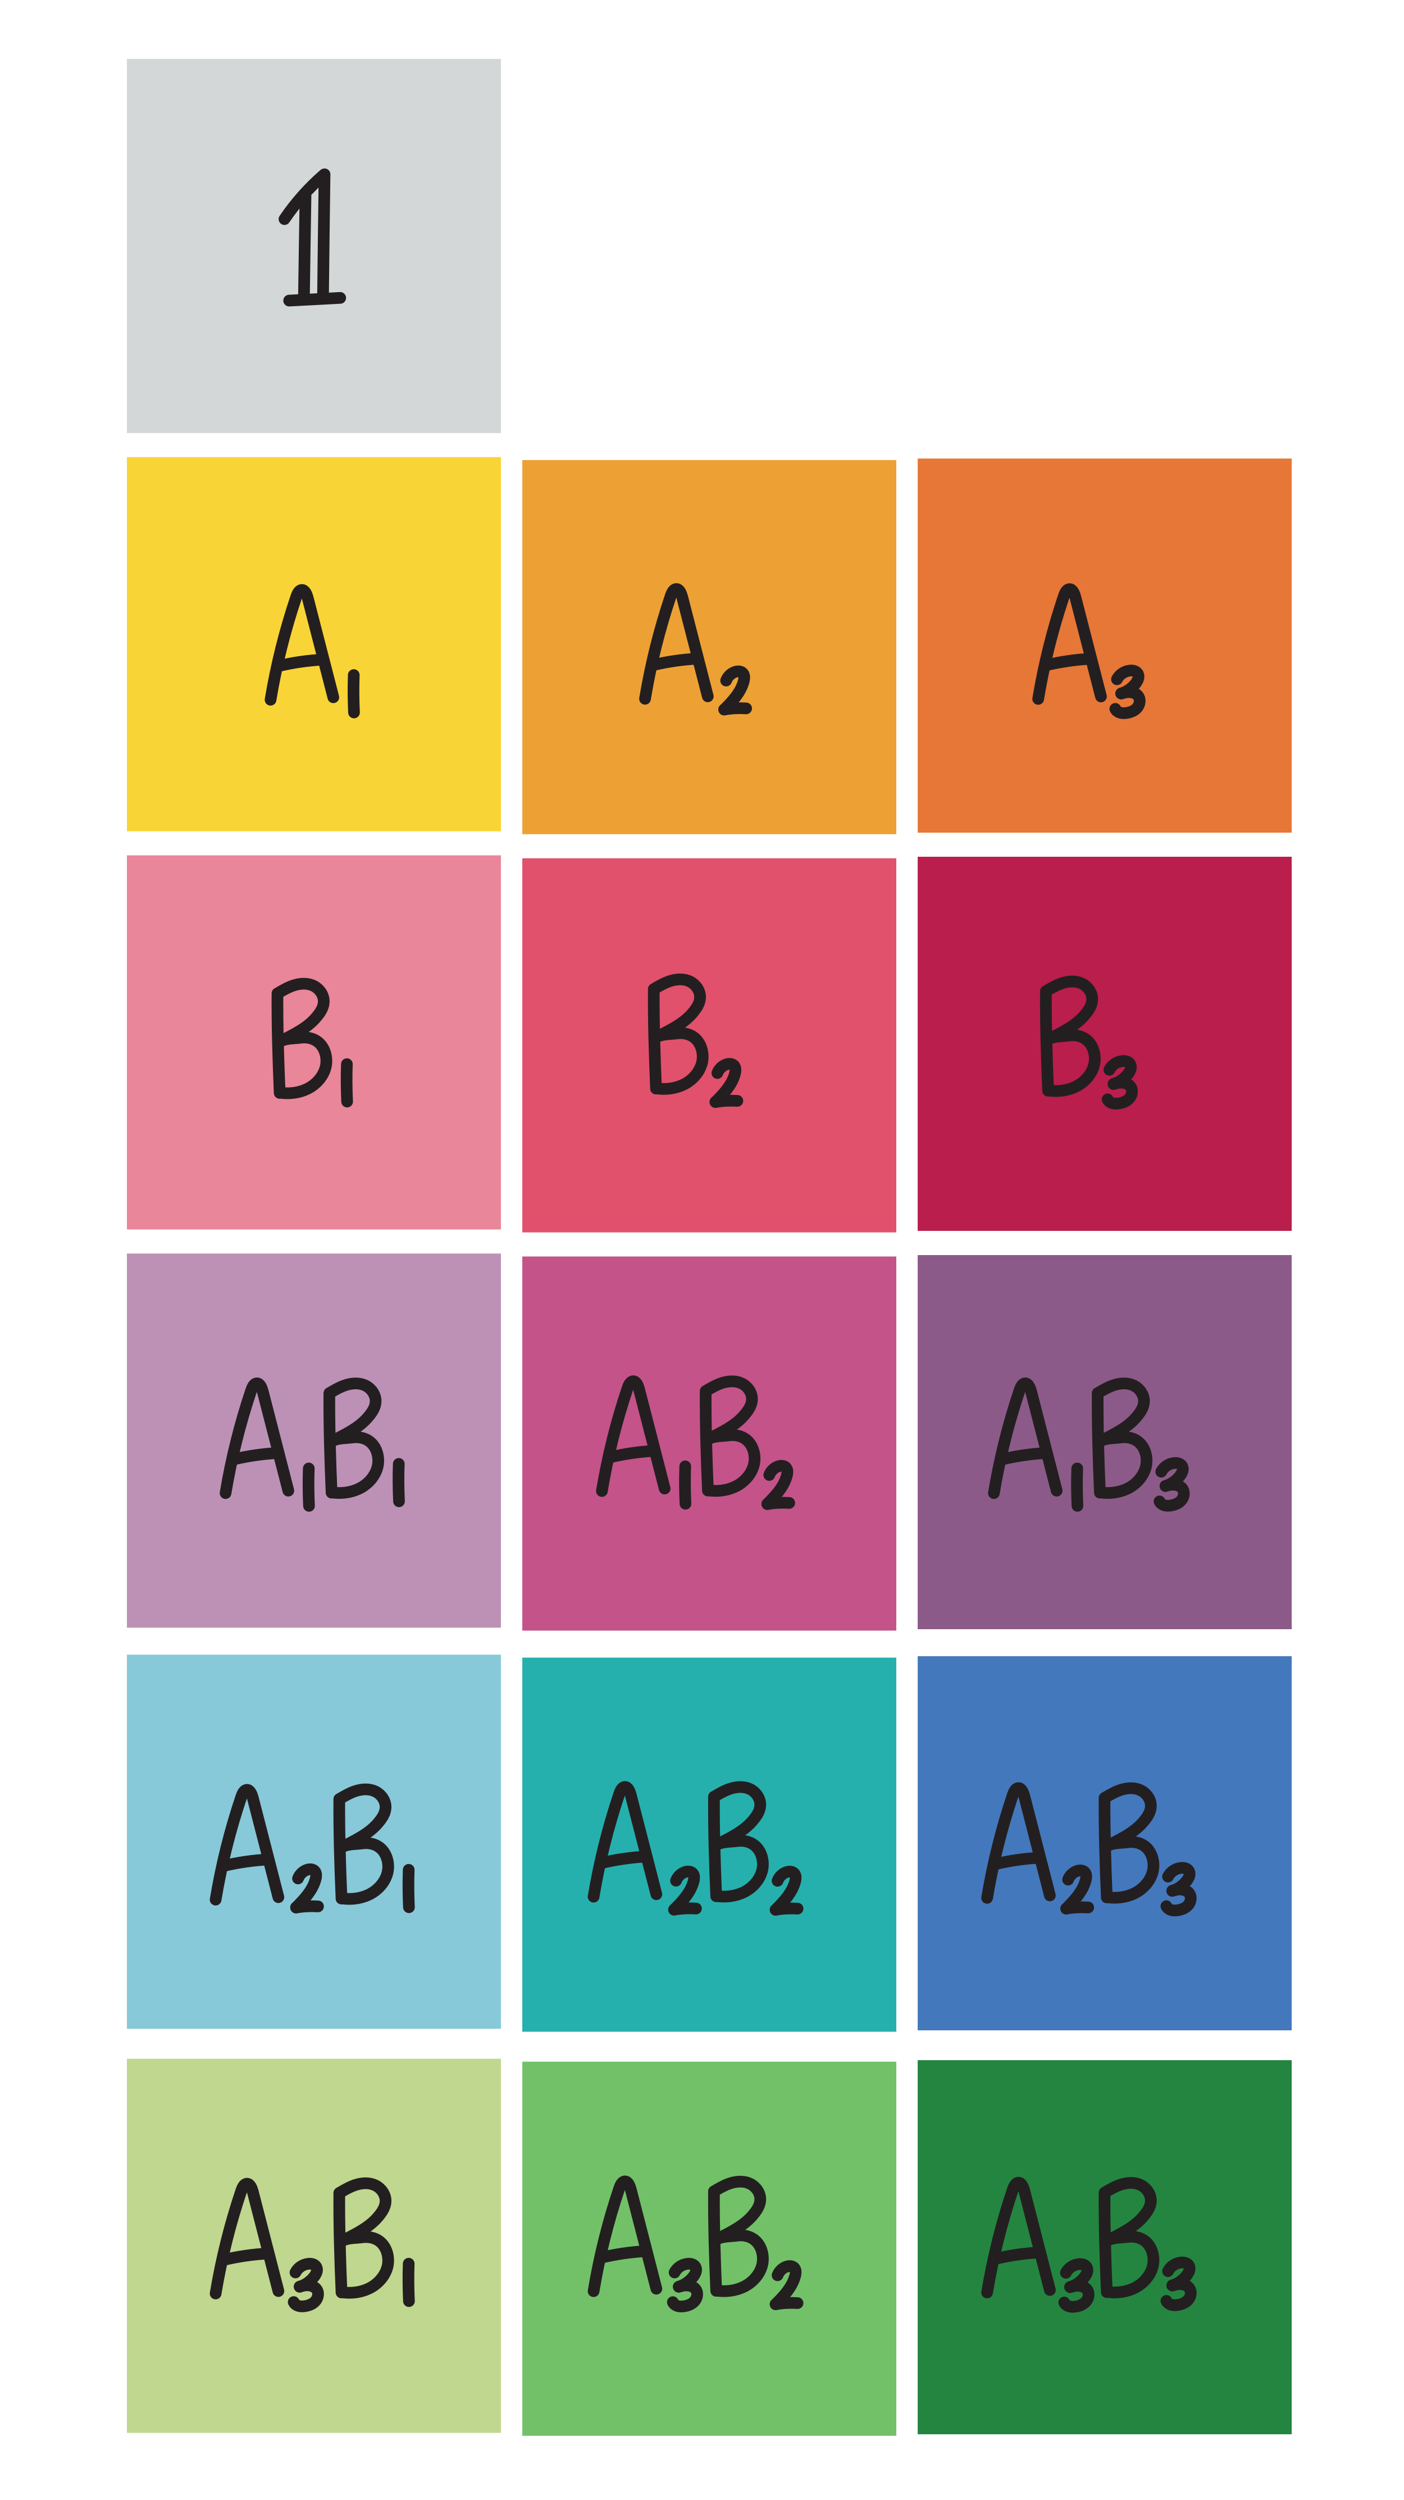 <?xml version="1.0" encoding="UTF-8"?>
<svg id="Layer_1" data-name="Layer 1" xmlns="http://www.w3.org/2000/svg" version="1.1" viewBox="0 0 120.13 213.84">
  <defs>
    <style>
      .cls-1, .cls-2, .cls-3, .cls-4 {
        fill: none;
        stroke: #231f20;
      }

      .cls-1, .cls-3 {
        stroke-miterlimit: 10;
      }

      .cls-5 {
        fill: #c4538a;
      }

      .cls-5, .cls-6, .cls-7, .cls-8, .cls-9, .cls-10, .cls-11, .cls-12, .cls-13, .cls-14, .cls-15, .cls-16, .cls-17, .cls-18, .cls-19, .cls-20 {
        stroke-width: 0px;
      }

      .cls-2 {
        stroke-dasharray: 0 0 0 0 0 0 12 12 12 12 12 12;
      }

      .cls-2, .cls-3, .cls-4 {
        stroke-linecap: round;
      }

      .cls-2, .cls-4 {
        stroke-linejoin: round;
      }

      .cls-6 {
        fill: #e1516c;
      }

      .cls-7 {
        fill: #8c5a89;
      }

      .cls-8 {
        fill: #ea8699;
      }

      .cls-9 {
        fill: #4478bc;
      }

      .cls-10 {
        fill: #eda135;
      }

      .cls-11 {
        fill: #f9d436;
      }

      .cls-12 {
        fill: #87c9d9;
      }

      .cls-13 {
        fill: #72c169;
      }

      .cls-14 {
        fill: #248541;
      }

      .cls-15 {
        fill: #b7bcbd;
        opacity: .6;
      }

      .cls-16 {
        fill: #bd91b6;
      }

      .cls-17 {
        fill: #c0d78f;
      }

      .cls-18 {
        fill: #26b0ad;
      }

      .cls-19 {
        fill: #e67737;
      }

      .cls-20 {
        fill: #b91e4d;
      }
    </style>
  </defs>
  <rect class="cls-15" x="10.86" y="5.04" width="32" height="32"/>
  <rect class="cls-7" x="78.52" y="107.35" width="32" height="32"/>
  <rect class="cls-20" x="78.52" y="73.28" width="32" height="32"/>
  <rect class="cls-19" x="78.52" y="39.22" width="32" height="32"/>
  <rect class="cls-5" x="44.69" y="107.47" width="32" height="32"/>
  <rect class="cls-6" x="44.69" y="73.41" width="32" height="32"/>
  <rect class="cls-10" x="44.69" y="39.35" width="32" height="32"/>
  <rect class="cls-16" x="10.86" y="107.22" width="32" height="32"/>
  <rect class="cls-8" x="10.86" y="73.16" width="32" height="32"/>
  <rect class="cls-11" x="10.86" y="39.1" width="32" height="32"/>
  <rect class="cls-9" x="78.52" y="141.66" width="32" height="32"/>
  <rect class="cls-18" x="44.69" y="141.78" width="32" height="32"/>
  <rect class="cls-12" x="10.86" y="141.53" width="32" height="32"/>
  <rect class="cls-14" x="78.52" y="176.21" width="32" height="32"/>
  <rect class="cls-13" x="44.69" y="176.34" width="32" height="32"/>
  <rect class="cls-17" x="10.86" y="176.09" width="32" height="32"/>
  <path class="cls-4" d="M26.72,192"/>
  <path class="cls-4" d="M26.72,192"/>
  <path class="cls-4" d="M59.52,192"/>
  <path class="cls-4" d="M59.52,192"/>
  <path class="cls-4" d="M93.17,123.56"/>
  <path class="cls-4" d="M93.17,123.56"/>
  <path class="cls-4" d="M93.17,123.56"/>
  <path class="cls-4" d="M93.17,123.56"/>
  <path class="cls-4" d="M93.17,123.56"/>
  <path class="cls-4" d="M93.17,158.26"/>
  <path class="cls-4" d="M93.17,158.26"/>
  <path class="cls-4" d="M93.17,158.26"/>
  <path class="cls-4" d="M93.17,158.26"/>
  <path class="cls-4" d="M93.17,192"/>
  <path class="cls-4" d="M93.17,192"/>
  <path class="cls-4" d="M93.17,192"/>
  <path class="cls-4" d="M93.17,192"/>
  <path class="cls-1" d="M93.17,55.7"/>
  <path class="cls-1" d="M93.17,55.7"/>
  <g>
    <path class="cls-2" d="M26.14,16.78c-.05,2.83-.09,5.66-.13,8.49"/>
    <path class="cls-2" d="M27.77,14.91c-.05,3.45-.09,6.91-.13,10.36"/>
    <path class="cls-2" d="M24.74,25.71c1.45-.07,2.89-.15,4.34-.23h.03"/>
    <path class="cls-2" d="M24.34,18.74c.95-1.4,2.08-2.67,3.36-3.78"/>
  </g>
  <g>
    <path class="cls-4" d="M55.26,154.29"/>
    <g>
      <path class="cls-4" d="M50.79,162.23c.5-3.01,1.24-5.96,2.2-8.81.09-.26.23-.56.46-.58.28-.02.43.36.52.68.73,2.83,1.46,5.67,2.19,8.5"/>
      <path class="cls-4" d="M51.46,159.35c1.25-.3,2.52-.48,3.79-.55"/>
    </g>
    <path class="cls-4" d="M62.86,154.32"/>
    <g>
      <path class="cls-3" d="M66.53,160.87c.14-.37.46-.66.83-.76.23-.06.51-.03.64.18.11.17.09.41.04.61-.25.98-.97,1.74-1.67,2.44"/>
      <path class="cls-3" d="M68.24,163.25c-.63-.04-1.26-.01-1.88.1"/>
      <path class="cls-4" d="M65.69,163.67"/>
      <path class="cls-4" d="M65.91,159.76"/>
    </g>
    <path class="cls-4" d="M61.28,162.17v.02c-.12-2.84-.21-5.69-.19-8.51.48-.28.97-.57,1.5-.72s1.11-.17,1.61.08.88.8.85,1.38c-.02.45-.27.85-.55,1.19-.81,1.04-2.11,1.61-3.1,2.14.46-.24,1.16-.21,1.67-.28s1.05.03,1.46.34c.65.49.89,1.46.66,2.26s-.86,1.45-1.58,1.79-1.54.43-2.33.31Z"/>
    <g>
      <path class="cls-3" d="M57.84,160.86c.14-.37.46-.66.83-.76.23-.06.51-.03.64.18.11.17.09.41.04.61-.25.98-.97,1.74-1.67,2.44"/>
      <path class="cls-3" d="M59.55,163.24c-.63-.04-1.26-.01-1.88.1"/>
      <path class="cls-4" d="M57,163.67"/>
      <path class="cls-4" d="M57.22,159.75"/>
    </g>
  </g>
  <g>
    <path class="cls-3" d="M26.42,125.6c-.04,1.06-.03,2.13.02,3.2"/>
    <path class="cls-3" d="M34.12,125.21c-.04,1.06-.03,2.13.02,3.2"/>
    <g>
      <path class="cls-4" d="M19.3,127.71c.5-3.01,1.24-5.96,2.2-8.81.09-.26.23-.56.46-.58.28-.02.43.36.52.68.73,2.83,1.46,5.67,2.19,8.5"/>
      <path class="cls-4" d="M19.97,124.83c1.25-.3,2.52-.48,3.79-.55"/>
    </g>
    <path class="cls-4" d="M28.37,127.65v.02c-.12-2.84-.21-5.69-.19-8.51.48-.28.97-.57,1.5-.72s1.11-.17,1.61.08.88.8.85,1.38c-.02.45-.27.85-.55,1.19-.81,1.04-2.11,1.61-3.1,2.14.46-.24,1.16-.21,1.67-.28s1.05.03,1.46.34c.65.49.89,1.46.66,2.26s-.86,1.45-1.58,1.79-1.54.43-2.33.31Z"/>
  </g>
  <g>
    <path class="cls-4" d="M56.25,119.53"/>
    <path class="cls-4" d="M62.15,119.62"/>
    <g>
      <path class="cls-3" d="M65.82,126.16c.14-.37.46-.66.83-.76.23-.06.51-.03.64.18.11.17.09.41.04.61-.25.98-.97,1.74-1.67,2.44"/>
      <path class="cls-3" d="M67.53,128.55c-.63-.04-1.26-.01-1.88.1"/>
      <path class="cls-4" d="M64.98,128.97"/>
      <path class="cls-4" d="M65.2,125.06"/>
    </g>
    <path class="cls-3" d="M58.63,125.42c-.04,1.06-.03,2.13.02,3.2"/>
    <g>
      <path class="cls-4" d="M51.5,127.53c.5-3.01,1.24-5.96,2.2-8.81.09-.26.23-.56.46-.58.28-.02.43.36.52.68.73,2.83,1.46,5.67,2.19,8.5"/>
      <path class="cls-4" d="M52.17,124.65c1.25-.3,2.52-.48,3.79-.55"/>
    </g>
    <path class="cls-4" d="M60.57,127.47v.02c-.12-2.84-.21-5.69-.19-8.51.48-.28.97-.57,1.5-.72s1.11-.17,1.61.08.88.8.85,1.38c-.02.45-.27.85-.55,1.19-.81,1.04-2.11,1.61-3.1,2.14.46-.24,1.16-.21,1.67-.28s1.05.03,1.46.34c.65.49.89,1.46.66,2.26s-.86,1.45-1.58,1.79-1.54.43-2.33.31Z"/>
  </g>
  <g>
    <g>
      <path class="cls-3" d="M99.36,125.88c.2-.4.63-.69,1.09-.74.24-.03.51.02.65.2.1.12.13.29.09.45s-.12.29-.21.42c-.31.41-.75.73-1.26.89"/>
      <path class="cls-3" d="M99.21,128.42c.07.16.23.28.41.33s.37.05.55.02c.37-.05.74-.21.95-.5s.25-.71.02-.98c-.16-.19-.42-.28-.67-.3s-.51.04-.75.11"/>
    </g>
    <path class="cls-4" d="M89.39,119.89"/>
    <path class="cls-4" d="M95.29,119.98"/>
    <path class="cls-3" d="M92.17,125.6c-.04,1.06-.03,2.13.02,3.2"/>
    <g>
      <path class="cls-4" d="M85.04,127.71c.5-3.01,1.24-5.96,2.2-8.81.09-.26.23-.56.46-.58.28-.02.43.36.52.68.73,2.83,1.46,5.67,2.19,8.5"/>
      <path class="cls-4" d="M85.72,124.83c1.25-.3,2.52-.48,3.79-.55"/>
    </g>
    <path class="cls-4" d="M94.11,127.65v.02c-.12-2.84-.21-5.69-.19-8.51.48-.28.97-.57,1.5-.72s1.11-.17,1.61.08.88.8.85,1.38c-.02.45-.27.85-.55,1.19-.81,1.04-2.11,1.61-3.1,2.14.46-.24,1.16-.21,1.67-.28s1.05.03,1.46.34c.65.49.89,1.46.66,2.26s-.86,1.45-1.58,1.79-1.54.43-2.33.31Z"/>
  </g>
  <g>
    <g>
      <path class="cls-4" d="M18.45,162.48c.5-3.01,1.24-5.96,2.2-8.81.09-.26.23-.56.46-.58.28-.02.43.36.52.68.73,2.83,1.46,5.67,2.19,8.5"/>
      <path class="cls-4" d="M19.12,159.6c1.25-.3,2.52-.48,3.79-.55"/>
    </g>
    <path class="cls-3" d="M34.97,159.93c-.04,1.06-.03,2.13.02,3.2"/>
    <path class="cls-4" d="M29.22,162.37v.02c-.12-2.84-.21-5.69-.19-8.51.48-.28.97-.57,1.5-.72s1.11-.17,1.61.08.88.8.85,1.38c-.02.45-.27.85-.55,1.19-.81,1.04-2.11,1.61-3.1,2.14.46-.24,1.16-.21,1.67-.28s1.05.03,1.46.34c.65.49.89,1.46.66,2.26s-.86,1.45-1.58,1.79-1.54.43-2.33.31Z"/>
    <g>
      <path class="cls-3" d="M25.5,160.67c.14-.37.46-.66.83-.76.23-.06.51-.03.64.18.11.17.09.41.04.61-.25.98-.97,1.74-1.67,2.44"/>
      <path class="cls-3" d="M27.21,163.06c-.63-.04-1.26-.01-1.88.1"/>
      <path class="cls-4" d="M24.66,163.48"/>
      <path class="cls-4" d="M24.88,159.57"/>
    </g>
  </g>
  <g>
    <g>
      <path class="cls-3" d="M25.28,194.37c.2-.4.63-.69,1.09-.74.24-.03.51.02.65.2.1.12.13.29.09.45s-.12.29-.21.42c-.31.41-.75.73-1.26.89"/>
      <path class="cls-3" d="M25.13,196.9c.07.16.23.28.41.33s.37.05.55.02c.37-.05.74-.21.95-.5s.25-.71.02-.98c-.16-.19-.42-.28-.67-.3s-.51.04-.75.11"/>
    </g>
    <g>
      <path class="cls-4" d="M18.45,196.17c.5-3.01,1.24-5.96,2.2-8.81.09-.26.23-.56.46-.58.28-.02.43.36.52.68.73,2.83,1.46,5.67,2.19,8.5"/>
      <path class="cls-4" d="M19.12,193.3c1.25-.3,2.52-.48,3.79-.55"/>
    </g>
    <path class="cls-3" d="M34.97,193.62c-.04,1.06-.03,2.13.02,3.2"/>
    <path class="cls-4" d="M29.22,196.06v.02c-.12-2.84-.21-5.69-.19-8.51.48-.28.97-.57,1.5-.72s1.11-.17,1.61.08.88.8.85,1.38c-.02.45-.27.85-.55,1.19-.81,1.04-2.11,1.61-3.1,2.14.46-.24,1.16-.21,1.67-.28s1.05.03,1.46.34c.65.49.89,1.46.66,2.26s-.86,1.45-1.58,1.79-1.54.43-2.33.31Z"/>
  </g>
  <g>
    <g>
      <path class="cls-3" d="M57.72,194.37c.2-.4.63-.69,1.09-.74.24-.03.51.02.65.2.1.12.13.29.09.45s-.12.29-.21.42c-.31.41-.75.73-1.26.89"/>
      <path class="cls-3" d="M57.57,196.91c.07.16.23.28.41.33s.37.05.55.02c.37-.05.74-.21.95-.5s.25-.71.02-.98c-.16-.19-.42-.28-.67-.3s-.51.04-.75.11"/>
    </g>
    <g>
      <path class="cls-4" d="M50.79,195.97c.5-3.01,1.24-5.96,2.2-8.81.09-.26.23-.56.46-.58.28-.02.43.36.52.68.73,2.83,1.46,5.67,2.19,8.5"/>
      <path class="cls-4" d="M51.46,193.1c1.25-.3,2.52-.48,3.79-.55"/>
    </g>
    <g>
      <path class="cls-3" d="M66.53,194.61c.14-.37.46-.66.83-.76.23-.06.51-.03.64.18.11.17.09.41.04.61-.25.98-.97,1.74-1.67,2.44"/>
      <path class="cls-3" d="M68.24,196.99c-.63-.04-1.26-.01-1.88.1"/>
      <path class="cls-4" d="M65.69,197.42"/>
      <path class="cls-4" d="M65.91,193.5"/>
    </g>
    <path class="cls-4" d="M61.28,195.92v.02c-.12-2.84-.21-5.69-.19-8.51.48-.28.97-.57,1.5-.72s1.11-.17,1.61.08.88.8.85,1.38c-.02.45-.27.85-.55,1.19-.81,1.04-2.11,1.61-3.1,2.14.46-.24,1.16-.21,1.67-.28s1.05.03,1.46.34c.65.49.89,1.46.66,2.26s-.86,1.45-1.58,1.79-1.54.43-2.33.31Z"/>
  </g>
  <g>
    <g>
      <path class="cls-3" d="M91.2,194.4c.2-.4.63-.69,1.09-.74.24-.03.51.02.65.2.1.12.13.29.09.45s-.12.29-.21.42c-.31.41-.75.73-1.26.89"/>
      <path class="cls-3" d="M91.06,196.94c.07.16.23.28.41.33s.37.05.55.02c.37-.05.74-.21.95-.5s.25-.71.02-.98c-.16-.19-.42-.28-.67-.3s-.51.04-.75.11"/>
    </g>
    <path class="cls-4" d="M88.64,188.32"/>
    <g>
      <path class="cls-4" d="M84.46,196.08c.5-3.01,1.24-5.96,2.2-8.81.09-.26.23-.56.46-.58.28-.02.43.36.52.68.73,2.83,1.46,5.67,2.19,8.5"/>
      <path class="cls-4" d="M85.13,193.21c1.25-.3,2.52-.48,3.79-.55"/>
    </g>
    <g>
      <path class="cls-3" d="M99.94,194.26c.2-.4.63-.69,1.09-.74.24-.03.51.02.65.2.1.12.13.29.09.45s-.12.29-.21.42c-.31.41-.75.73-1.26.89"/>
      <path class="cls-3" d="M99.8,196.8c.07.16.23.28.41.33s.37.05.55.02c.37-.05.74-.21.95-.5s.25-.71.02-.98c-.16-.19-.42-.28-.67-.3s-.51.04-.75.11"/>
    </g>
    <path class="cls-4" d="M95.88,188.35"/>
    <path class="cls-4" d="M94.7,196.03v.02c-.12-2.84-.21-5.69-.19-8.51.48-.28.97-.57,1.5-.72s1.11-.17,1.61.08.88.8.85,1.38c-.02.45-.27.85-.55,1.19-.81,1.04-2.11,1.61-3.1,2.14.46-.24,1.16-.21,1.67-.28s1.05.03,1.46.34c.65.49.89,1.46.66,2.26s-.86,1.45-1.58,1.79-1.54.43-2.33.31Z"/>
  </g>
  <g>
    <path class="cls-4" d="M88.64,154.57"/>
    <g>
      <path class="cls-4" d="M84.46,162.33c.5-3.01,1.24-5.96,2.2-8.81.09-.26.23-.56.46-.58.28-.02.43.36.52.68.73,2.83,1.46,5.67,2.19,8.5"/>
      <path class="cls-4" d="M85.13,159.45c1.25-.3,2.52-.48,3.79-.55"/>
    </g>
    <g>
      <path class="cls-3" d="M99.94,160.51c.2-.4.63-.69,1.09-.74.24-.03.51.02.65.2.1.12.13.29.09.45s-.12.29-.21.42c-.31.41-.75.73-1.26.89"/>
      <path class="cls-3" d="M99.8,163.04c.07.16.23.28.41.33s.37.05.55.02c.37-.05.74-.21.95-.5s.25-.71.02-.98c-.16-.19-.42-.28-.67-.3s-.51.04-.75.11"/>
    </g>
    <path class="cls-4" d="M95.88,154.6"/>
    <path class="cls-4" d="M94.7,162.27v.02c-.12-2.84-.21-5.69-.19-8.51.48-.28.97-.57,1.5-.72s1.11-.17,1.61.08.88.8.85,1.38c-.02.45-.27.85-.55,1.19-.81,1.04-2.11,1.61-3.1,2.14.46-.24,1.16-.21,1.67-.28s1.05.03,1.46.34c.65.49.89,1.46.66,2.26s-.86,1.45-1.58,1.79-1.54.43-2.33.31Z"/>
    <g>
      <path class="cls-3" d="M91.39,160.77c.14-.37.46-.66.83-.76.23-.06.51-.03.64.18.11.17.09.41.04.61-.25.98-.97,1.74-1.67,2.44"/>
      <path class="cls-3" d="M93.11,163.15c-.63-.04-1.26-.01-1.88.1"/>
      <path class="cls-4" d="M90.55,163.57"/>
      <path class="cls-4" d="M90.77,159.66"/>
    </g>
  </g>
  <path class="cls-1" d="M26.72,55.7"/>
  <path class="cls-1" d="M59.52,55.7"/>
  <path class="cls-1" d="M59.52,55.7"/>
  <path class="cls-4" d="M59.52,55.7"/>
  <path class="cls-1" d="M93.17,55.7"/>
  <path class="cls-1" d="M93.17,89.17"/>
  <g>
    <path class="cls-1" d="M29.97,55.07"/>
    <path class="cls-4" d="M27.89,51.85"/>
    <path class="cls-3" d="M30.27,57.74c-.04,1.06-.03,2.13.02,3.2"/>
    <g>
      <path class="cls-4" d="M23.15,59.85c.5-3.01,1.24-5.96,2.2-8.81.09-.26.23-.56.46-.58.28-.02.43.36.52.68.73,2.83,1.46,5.67,2.19,8.5"/>
      <path class="cls-4" d="M23.82,56.97c1.25-.3,2.52-.48,3.79-.55"/>
    </g>
  </g>
  <g>
    <path class="cls-1" d="M89.81,55.46"/>
    <path class="cls-1" d="M95.68,55.46"/>
    <g>
      <path class="cls-3" d="M95.57,58.1c.2-.4.63-.69,1.09-.74.24-.03.51.02.65.2.1.12.13.29.09.45s-.12.29-.21.42c-.31.41-.75.73-1.26.89"/>
      <path class="cls-3" d="M95.43,60.63c.07.16.23.28.41.33s.37.05.55.02c.37-.05.74-.21.95-.5s.25-.71.02-.98c-.16-.19-.42-.28-.67-.3s-.51.04-.75.11"/>
    </g>
    <g>
      <path class="cls-4" d="M88.83,59.78c.5-3.01,1.24-5.96,2.2-8.81.09-.26.23-.56.46-.58.28-.02.43.36.52.68.73,2.83,1.46,5.67,2.19,8.5"/>
      <path class="cls-4" d="M89.5,56.9c1.25-.3,2.52-.48,3.79-.55"/>
    </g>
  </g>
  <g>
    <path class="cls-3" d="M29.68,91.02c-.04,1.06-.03,2.13.02,3.2"/>
    <path class="cls-4" d="M23.93,93.46v.02c-.12-2.84-.21-5.69-.19-8.51.48-.28.97-.57,1.5-.72s1.11-.17,1.61.08.88.8.85,1.38c-.02.45-.27.85-.55,1.19-.81,1.04-2.11,1.61-3.1,2.14.46-.24,1.16-.21,1.67-.28s1.05.03,1.46.34c.65.49.89,1.46.66,2.26s-.86,1.45-1.58,1.79-1.54.43-2.33.31Z"/>
  </g>
  <g>
    <path class="cls-1" d="M62.57,55.18"/>
    <path class="cls-1" d="M62.57,55.18"/>
    <path class="cls-4" d="M62.57,55.18"/>
    <path class="cls-4" d="M59.38,52.01"/>
    <g>
      <path class="cls-4" d="M55.19,59.77c.5-3.01,1.24-5.96,2.2-8.81.09-.26.23-.56.46-.58.28-.02.43.36.52.68.73,2.83,1.46,5.67,2.19,8.5"/>
      <path class="cls-4" d="M55.86,56.89c1.25-.3,2.52-.48,3.79-.55"/>
    </g>
    <g>
      <path class="cls-3" d="M62.13,58.21c.14-.37.46-.66.83-.76.23-.06.51-.03.64.18.11.17.09.41.04.61-.25.98-.97,1.74-1.67,2.44"/>
      <path class="cls-3" d="M63.84,60.59c-.63-.04-1.26-.01-1.88.1"/>
      <path class="cls-4" d="M61.29,61.02"/>
      <path class="cls-4" d="M61.51,57.1"/>
    </g>
  </g>
  <g>
    <g>
      <path class="cls-3" d="M61.38,91.78c.14-.37.46-.66.83-.76.23-.06.51-.03.64.18.11.17.09.41.04.61-.25.98-.97,1.74-1.67,2.44"/>
      <path class="cls-3" d="M63.09,94.16c-.63-.04-1.26-.01-1.88.1"/>
      <path class="cls-4" d="M60.54,94.59"/>
      <path class="cls-4" d="M60.76,90.67"/>
    </g>
    <path class="cls-4" d="M56.13,93.09v.02c-.12-2.84-.21-5.69-.19-8.51.48-.28.97-.57,1.5-.72s1.11-.17,1.61.08.88.8.85,1.38c-.02.45-.27.85-.55,1.19-.81,1.04-2.11,1.61-3.1,2.14.46-.24,1.16-.21,1.67-.28s1.05.03,1.46.34c.65.49.89,1.46.66,2.26s-.86,1.45-1.58,1.79-1.54.43-2.33.31Z"/>
  </g>
  <g>
    <path class="cls-1" d="M96.23,88.67"/>
    <g>
      <path class="cls-3" d="M94.92,91.5c.2-.4.63-.69,1.09-.74.24-.03.51.02.65.2.1.12.13.29.09.45s-.12.29-.21.42c-.31.41-.75.73-1.26.89"/>
      <path class="cls-3" d="M94.77,94.03c.07.16.23.28.41.33s.37.05.55.02c.37-.05.74-.21.95-.5s.25-.71.02-.98c-.16-.19-.42-.28-.67-.3s-.51.04-.75.11"/>
    </g>
    <path class="cls-4" d="M90.85,85.59"/>
    <path class="cls-4" d="M89.68,93.27v.02c-.12-2.84-.21-5.69-.19-8.51.48-.28.97-.57,1.5-.72s1.11-.17,1.61.08.88.8.85,1.38c-.02.45-.27.85-.55,1.19-.81,1.04-2.11,1.61-3.1,2.14.46-.24,1.16-.21,1.67-.28s1.05.03,1.46.34c.65.49.89,1.46.66,2.26s-.86,1.45-1.58,1.79-1.54.43-2.33.31Z"/>
  </g>
</svg>